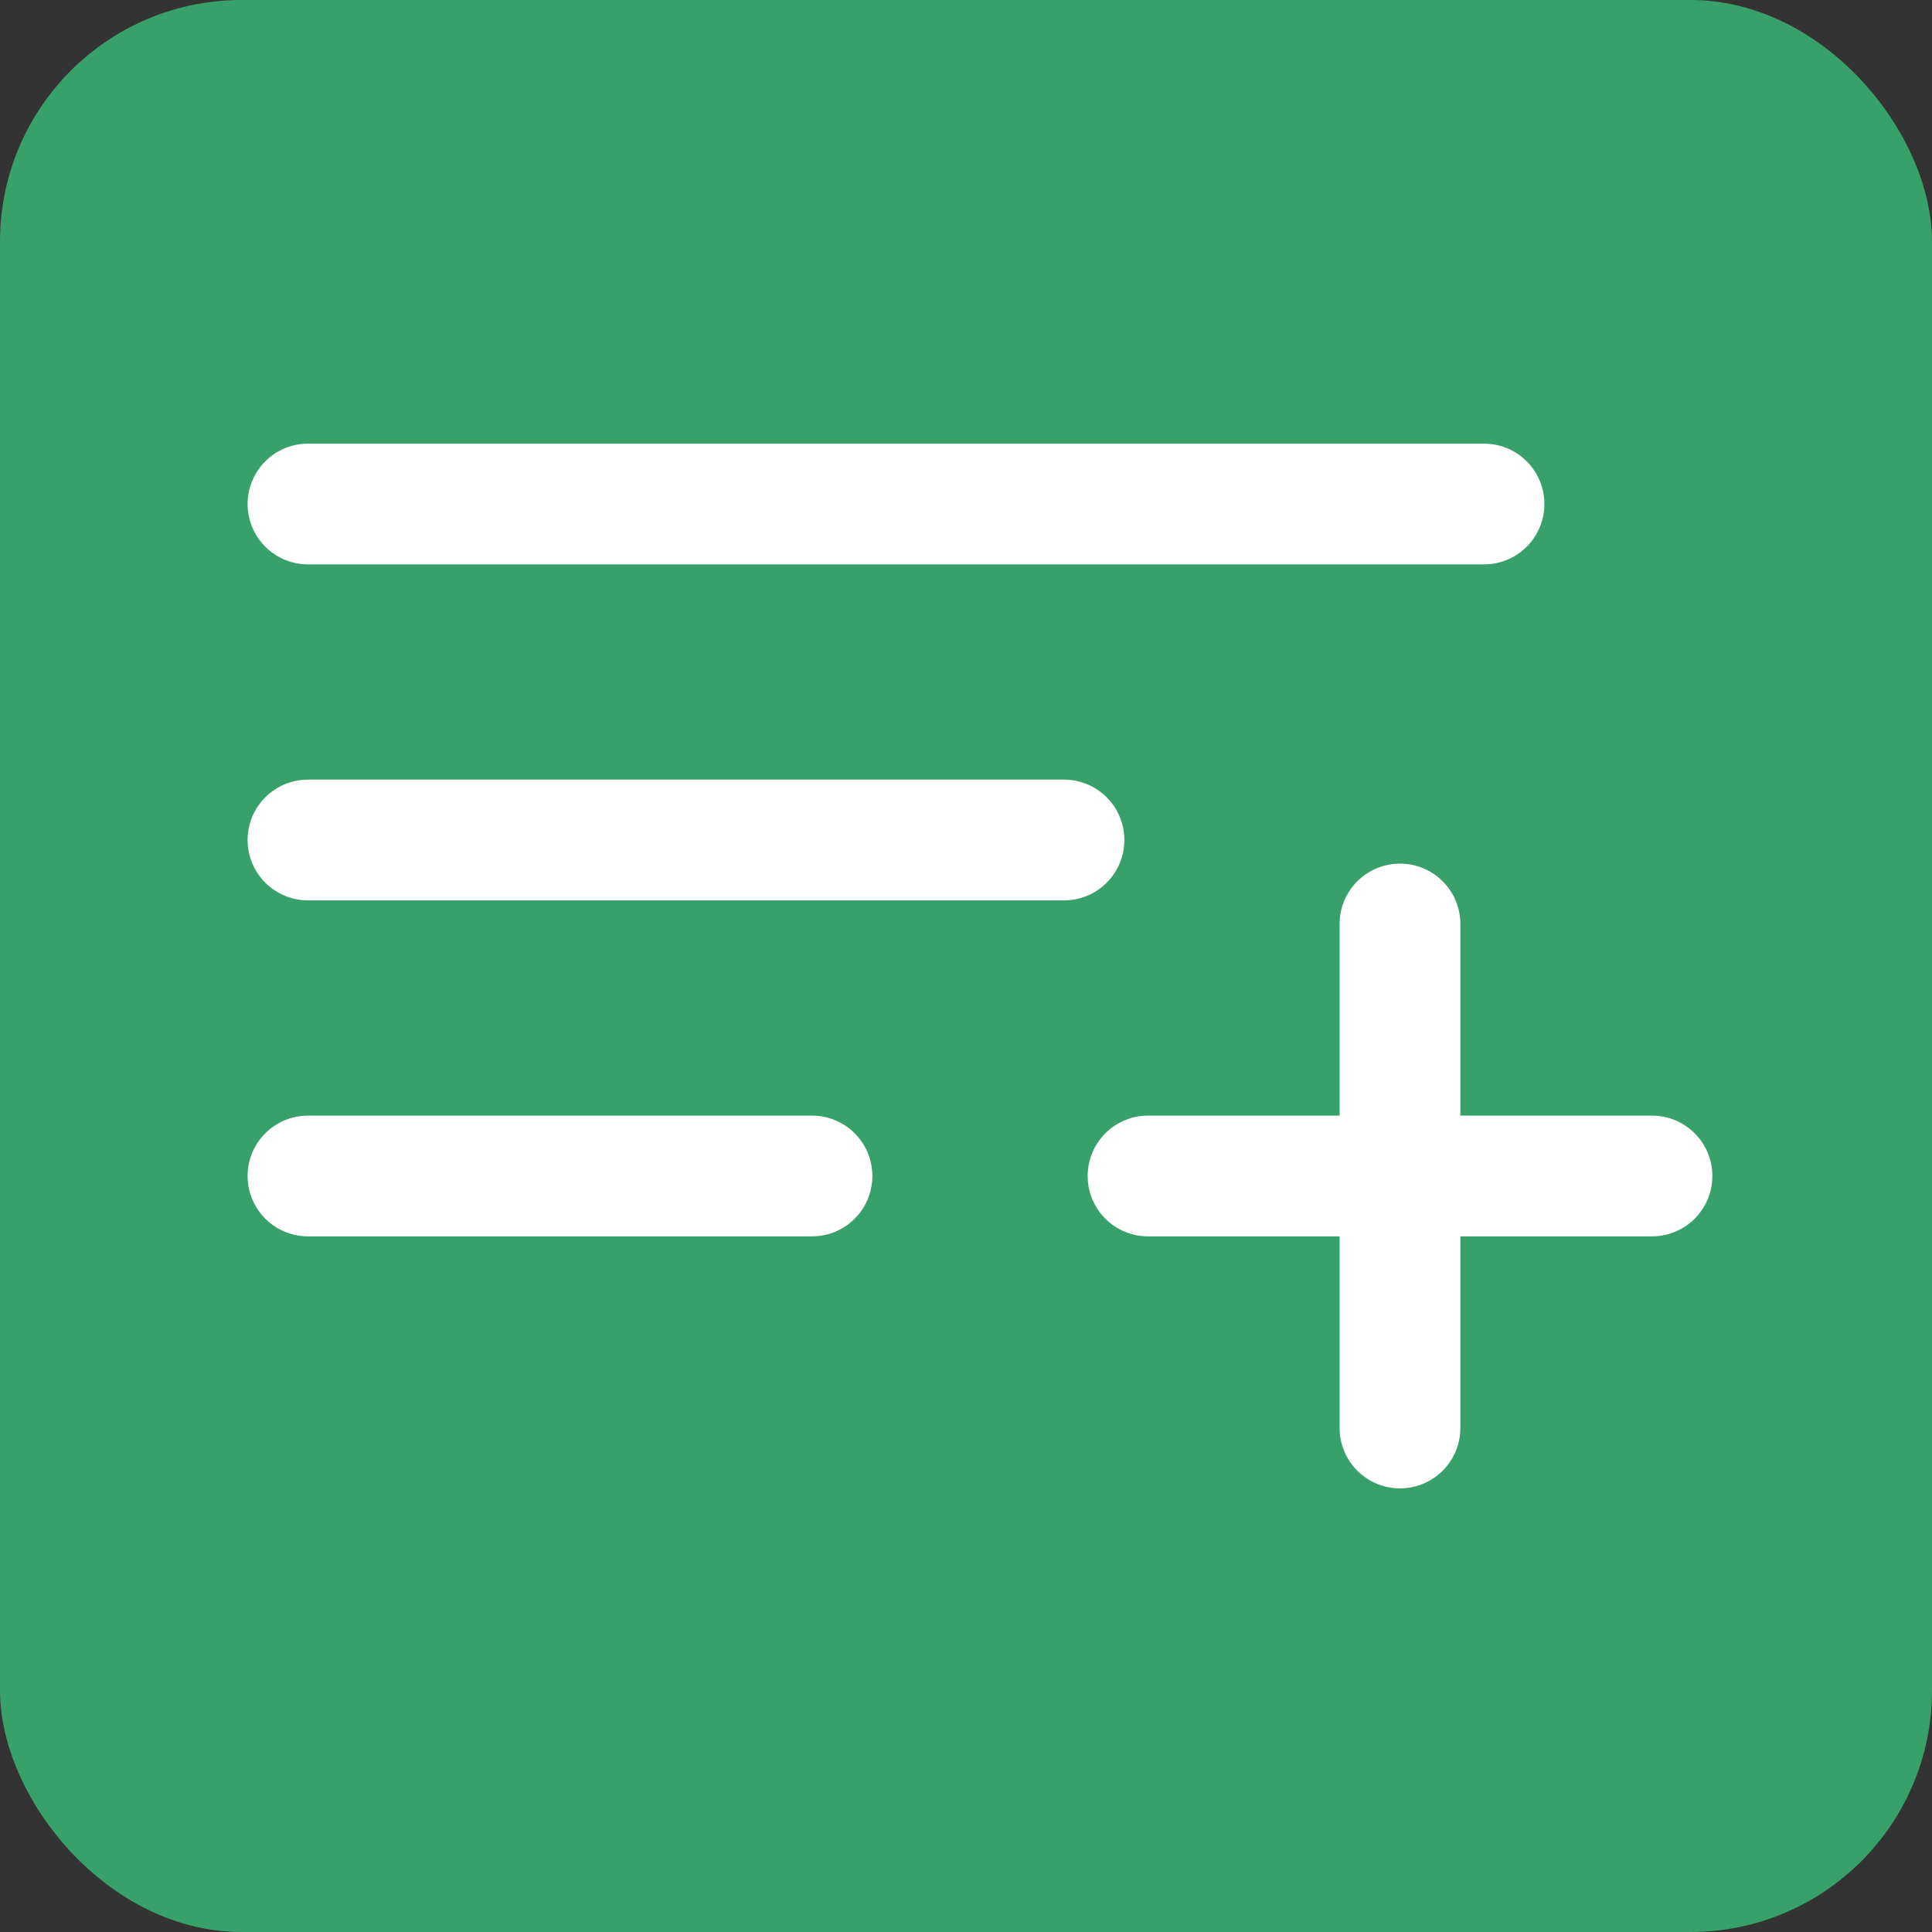 <svg width="32" height="32" viewBox="0 0 32 32" fill="none" xmlns="http://www.w3.org/2000/svg">
<rect x="0" y="0" width="32" height="32" fill="#333333" stroke="none"/>
<rect width="32" height="32" rx="4" fill="#38A169"/>
<path d="M24.58 8.348H5.101M5.101 13.913H17.623M13.449 19.478H5.101M19.015 19.478H27.362M23.188 15.304V23.652" stroke="white" stroke-width="2" stroke-linecap="round" stroke-linejoin="round"/>
</svg>
